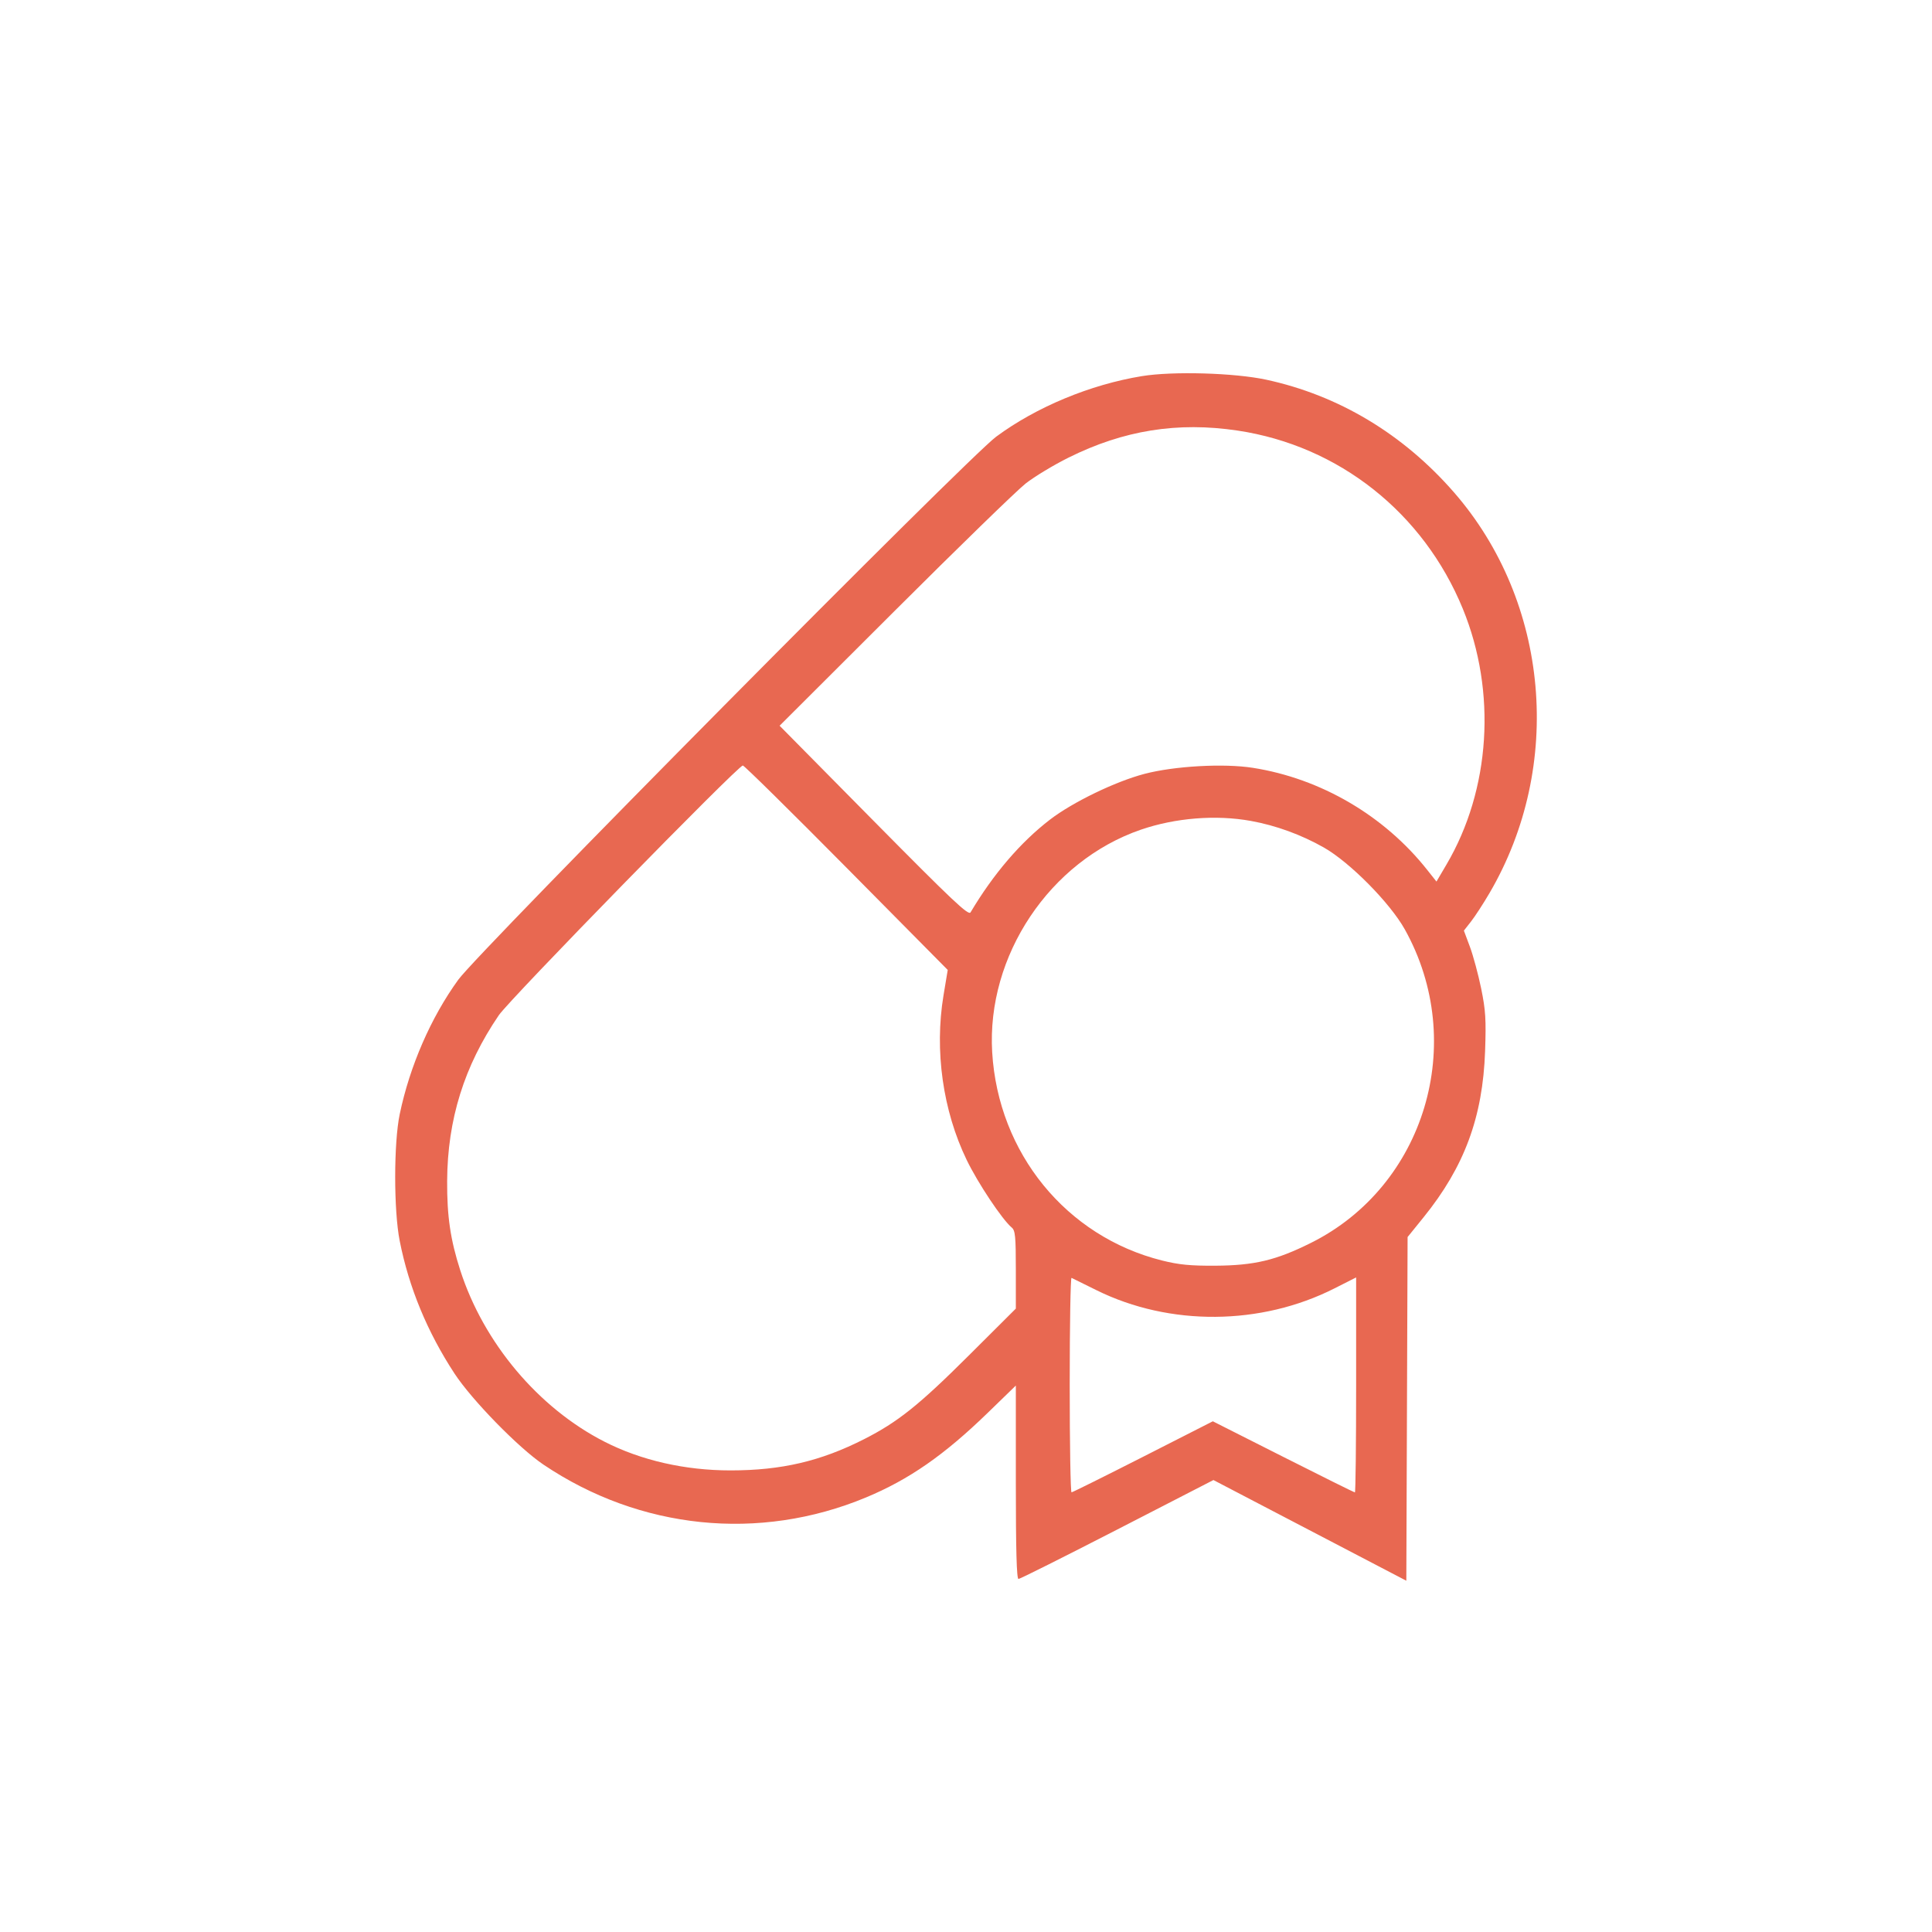 <svg width="88" height="88" viewBox="0 0 88 88" fill="none" xmlns="http://www.w3.org/2000/svg">
<path fill-rule="evenodd" clip-rule="evenodd" d="M52.013 17.132C49.663 17.516 47.201 18.539 45.374 19.891C44.078 20.85 21.821 43.32 20.875 44.624C19.629 46.342 18.666 48.553 18.207 50.747C17.932 52.063 17.931 55.131 18.206 56.521C18.625 58.643 19.461 60.668 20.701 62.561C21.492 63.768 23.618 65.946 24.75 66.709C29.149 69.673 34.584 70.228 39.437 68.21C41.407 67.391 43.005 66.28 44.999 64.344L46.27 63.11V67.515C46.27 70.594 46.306 71.92 46.391 71.92C46.457 71.92 48.482 70.906 50.891 69.667L55.27 67.414L59.663 69.707L64.056 72L64.085 64.173L64.114 56.346L64.841 55.447C66.702 53.146 67.539 50.885 67.644 47.876C67.694 46.434 67.668 46.016 67.465 45.025C67.334 44.386 67.104 43.532 66.953 43.126L66.678 42.389L67.006 41.97C67.186 41.74 67.564 41.159 67.845 40.678C71.236 34.886 70.573 27.413 66.226 22.425C63.911 19.769 60.972 18.006 57.672 17.294C56.225 16.983 53.421 16.902 52.013 17.132ZM56.375 19.613C60.981 20.303 64.837 23.356 66.63 27.731C68.178 31.508 67.893 35.965 65.886 39.377L65.429 40.154L65.008 39.623C63.055 37.153 60.159 35.458 57.063 34.973C55.736 34.765 53.484 34.892 52.125 35.25C50.797 35.6 48.858 36.539 47.826 37.332C46.486 38.361 45.248 39.806 44.207 41.557C44.114 41.714 43.397 41.038 39.803 37.401L35.51 33.056L40.751 27.825C43.633 24.948 46.318 22.337 46.716 22.024C47.115 21.711 47.993 21.18 48.668 20.845C51.178 19.596 53.64 19.202 56.375 19.613ZM38.559 39.524L43.168 44.18L42.975 45.341C42.559 47.855 42.944 50.586 44.032 52.836C44.543 53.892 45.653 55.557 46.083 55.913C46.244 56.046 46.27 56.319 46.27 57.837V59.605L44.124 61.744C41.856 64.004 40.899 64.769 39.357 65.553C37.382 66.556 35.596 66.974 33.279 66.975C31.199 66.975 29.203 66.52 27.527 65.664C24.52 64.127 22.03 61.166 20.964 57.86C20.515 56.467 20.358 55.397 20.367 53.788C20.382 50.995 21.144 48.554 22.721 46.242C23.229 45.499 33.616 34.868 33.835 34.868C33.898 34.868 36.023 36.963 38.559 39.524ZM56.975 37.392C58.113 37.597 59.272 38.02 60.299 38.603C61.488 39.279 63.316 41.129 63.989 42.336C66.864 47.494 64.905 54.027 59.707 56.614C58.117 57.406 57.139 57.639 55.358 57.651C54.219 57.658 53.699 57.607 52.927 57.414C48.566 56.321 45.469 52.525 45.193 47.932C44.93 43.537 47.814 39.218 51.965 37.791C53.534 37.252 55.383 37.104 56.975 37.392ZM49.95 58.77C53.28 60.414 57.433 60.381 60.782 58.685L61.77 58.185V63.081C61.77 65.775 61.745 67.978 61.714 67.978C61.683 67.978 60.214 67.249 58.45 66.358L55.243 64.738L52.067 66.354C50.32 67.242 48.853 67.971 48.807 67.974C48.761 67.976 48.724 65.769 48.724 63.07C48.724 60.37 48.761 58.181 48.807 58.205C48.853 58.228 49.367 58.483 49.95 58.77Z" fill="#E86851"/>
</svg>
